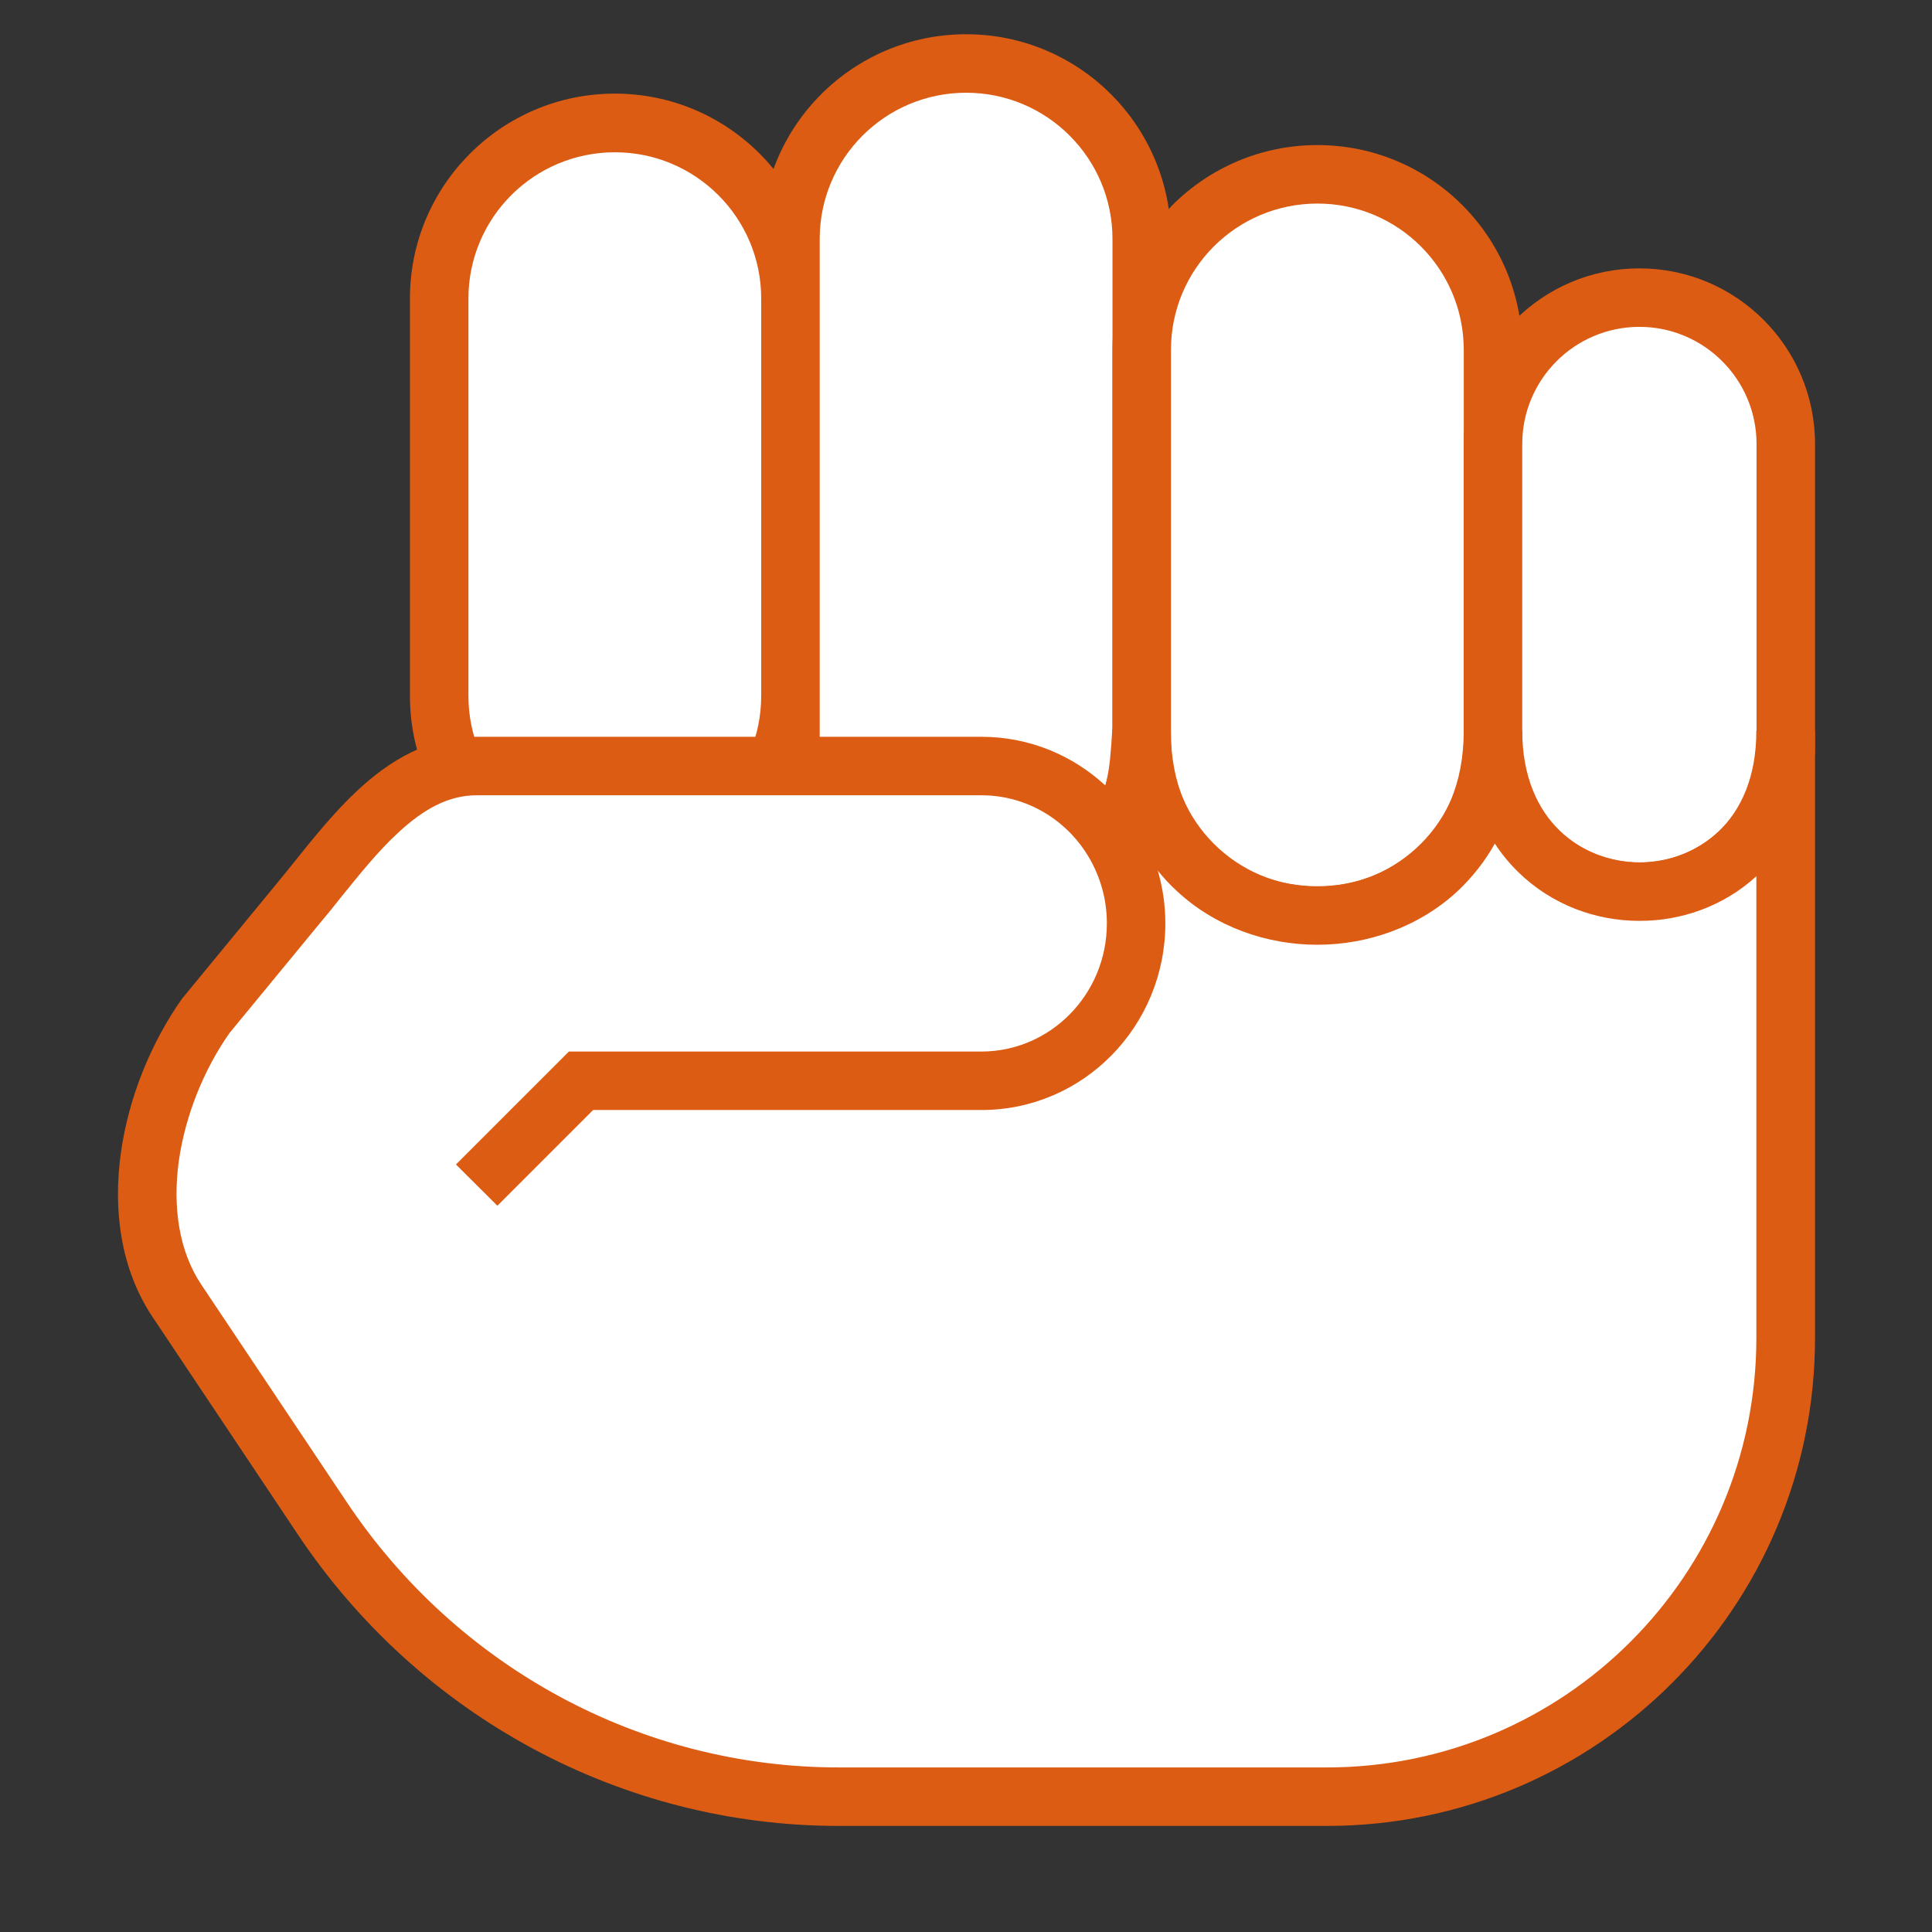 <svg width="11" height="11" viewBox="0 0 11 11" fill="none" xmlns="http://www.w3.org/2000/svg">
<rect x="0" y="0" width="11" height="11" fill="#333333" stroke="none"/>
<path d="M2.5 1.7C2.5 1.148 2.948 0.7 3.5 0.7V0.7C4.052 0.7 4.5 1.148 4.5 1.7V3.962C4.5 4.514 4.052 4.962 3.5 4.962V4.962C2.948 4.962 2.5 4.514 2.5 3.962V1.7Z" fill="white"/>
<path fill-rule="evenodd" clip-rule="evenodd" d="M2.334 1.7C2.334 1.056 2.856 0.533 3.501 0.533C4.145 0.533 4.667 1.056 4.667 1.7V3.962C4.667 4.606 4.145 5.129 3.501 5.129C2.856 5.129 2.334 4.606 2.334 3.962V1.7ZM3.501 0.867C3.04 0.867 2.667 1.24 2.667 1.7V3.962C2.667 4.422 3.04 4.795 3.501 4.795C3.961 4.795 4.334 4.422 4.334 3.962V1.7C4.334 1.24 3.961 0.867 3.501 0.867Z" fill="#DC5C14"/>
<path d="M4.5 1.362C4.5 0.809 4.948 0.362 5.5 0.362V0.362C6.052 0.362 6.5 0.809 6.5 1.362V4.215C6.5 4.767 6.052 5.215 5.5 5.215V5.215C4.948 5.215 4.5 4.767 4.5 4.215V1.362Z" fill="white"/>
<path fill-rule="evenodd" clip-rule="evenodd" d="M4.334 1.361C4.334 0.717 4.856 0.195 5.501 0.195C6.145 0.195 6.667 0.717 6.667 1.361V4.215C6.667 4.859 6.145 5.381 5.501 5.381C4.856 5.381 4.334 4.859 4.334 4.215V1.361ZM5.501 0.528C5.04 0.528 4.667 0.901 4.667 1.361V4.215C4.667 4.675 5.04 5.048 5.501 5.048C5.961 5.048 6.334 4.675 6.334 4.215V1.361C6.334 0.901 5.961 0.528 5.501 0.528Z" fill="#DC5C14"/>
<path d="M6.5 1.992C6.5 1.44 6.948 0.992 7.5 0.992V0.992C8.052 0.992 8.5 1.44 8.5 1.992V4.215C8.5 4.767 8.052 5.215 7.5 5.215V5.215C6.948 5.215 6.5 4.767 6.5 4.215V1.992Z" fill="white"/>
<path fill-rule="evenodd" clip-rule="evenodd" d="M6.334 1.992C6.334 1.348 6.856 0.826 7.501 0.826C8.145 0.826 8.667 1.348 8.667 1.992V4.215C8.667 4.859 8.145 5.381 7.501 5.381C6.856 5.381 6.334 4.859 6.334 4.215V1.992ZM7.501 1.159C7.04 1.159 6.667 1.532 6.667 1.992V4.215C6.667 4.675 7.04 5.048 7.501 5.048C7.961 5.048 8.334 4.675 8.334 4.215V1.992C8.334 1.532 7.961 1.159 7.501 1.159Z" fill="#DC5C14"/>
<path d="M8.5 2.528C8.5 2.068 8.873 1.695 9.333 1.695V1.695C9.794 1.695 10.167 2.068 10.167 2.528V4.244C10.167 4.704 9.794 5.077 9.333 5.077V5.077C8.873 5.077 8.5 4.704 8.5 4.244V2.528Z" fill="white"/>
<path fill-rule="evenodd" clip-rule="evenodd" d="M8.334 2.528C8.334 1.976 8.782 1.528 9.334 1.528C9.886 1.528 10.334 1.976 10.334 2.528V4.244C10.334 4.796 9.886 5.244 9.334 5.244C8.782 5.244 8.334 4.796 8.334 4.244V2.528ZM9.334 1.861C8.966 1.861 8.667 2.16 8.667 2.528V4.244C8.667 4.612 8.966 4.911 9.334 4.911C9.702 4.911 10.001 4.612 10.001 4.244V2.528C10.001 2.16 9.702 1.861 9.334 1.861Z" fill="#DC5C14"/>
<path d="M1.007 7.406L1.832 8.641C2.493 9.634 3.595 10.229 4.774 10.229H7.555C8.997 10.229 10.166 9.06 10.166 7.618V7.029V4.16C10.166 5.386 8.5 5.378 8.5 4.16C8.5 5.563 6.498 5.563 6.498 4.16C6.484 4.418 6.47 4.56 6.332 4.779C6.176 4.528 5.901 4.362 5.587 4.362H2.713C2.276 4.362 1.987 4.793 1.709 5.131L1.175 5.779C0.85 6.234 0.696 6.941 1.007 7.406Z" fill="white"/>
<path fill-rule="evenodd" clip-rule="evenodd" d="M6.3 4.445C6.319 4.367 6.325 4.281 6.333 4.151L6.666 4.16C6.666 4.468 6.774 4.686 6.926 4.827C7.079 4.971 7.287 5.046 7.5 5.046C7.712 5.046 7.92 4.971 8.074 4.827C8.225 4.686 8.334 4.468 8.334 4.16H8.667C8.667 4.424 8.757 4.609 8.878 4.727C9 4.847 9.166 4.909 9.334 4.91C9.502 4.91 9.667 4.849 9.79 4.729C9.911 4.611 10 4.427 10 4.16H10.334V7.618C10.334 9.152 9.09 10.396 7.555 10.396H4.775C3.539 10.396 2.386 9.772 1.694 8.734C1.694 8.733 1.694 8.734 1.694 8.734L0.869 7.499C0.684 7.222 0.644 6.885 0.688 6.566C0.732 6.246 0.863 5.93 1.04 5.681L1.044 5.677L1.581 5.024C1.61 4.989 1.64 4.952 1.671 4.913C1.781 4.776 1.904 4.622 2.039 4.497C2.215 4.334 2.436 4.195 2.714 4.195H5.588C5.86 4.195 6.107 4.3 6.293 4.472C6.296 4.463 6.298 4.454 6.3 4.445ZM6.592 4.957C6.62 5.053 6.635 5.153 6.635 5.257C6.635 5.842 6.169 6.32 5.588 6.32H3.377L2.832 6.865L2.596 6.63L3.239 5.987H5.588C5.979 5.987 6.302 5.663 6.302 5.257C6.302 5.113 6.261 4.98 6.191 4.867C6.064 4.662 5.84 4.528 5.588 4.528H2.714C2.555 4.528 2.413 4.605 2.266 4.742C2.151 4.848 2.049 4.976 1.941 5.109C1.908 5.151 1.874 5.194 1.838 5.236L1.308 5.88C1.163 6.085 1.055 6.349 1.018 6.611C0.982 6.876 1.02 7.125 1.146 7.314L1.972 8.549C2.602 9.496 3.653 10.063 4.775 10.063H7.555C8.906 10.063 10 8.968 10 7.618V4.989C9.813 5.16 9.572 5.244 9.333 5.243C9.085 5.243 8.834 5.151 8.644 4.965C8.595 4.917 8.55 4.863 8.511 4.803C8.454 4.905 8.383 4.994 8.302 5.071C8.08 5.278 7.788 5.379 7.5 5.379C7.212 5.379 6.92 5.278 6.698 5.071C6.66 5.036 6.625 4.998 6.592 4.957Z" fill="#DC5C14"/>
</svg>
